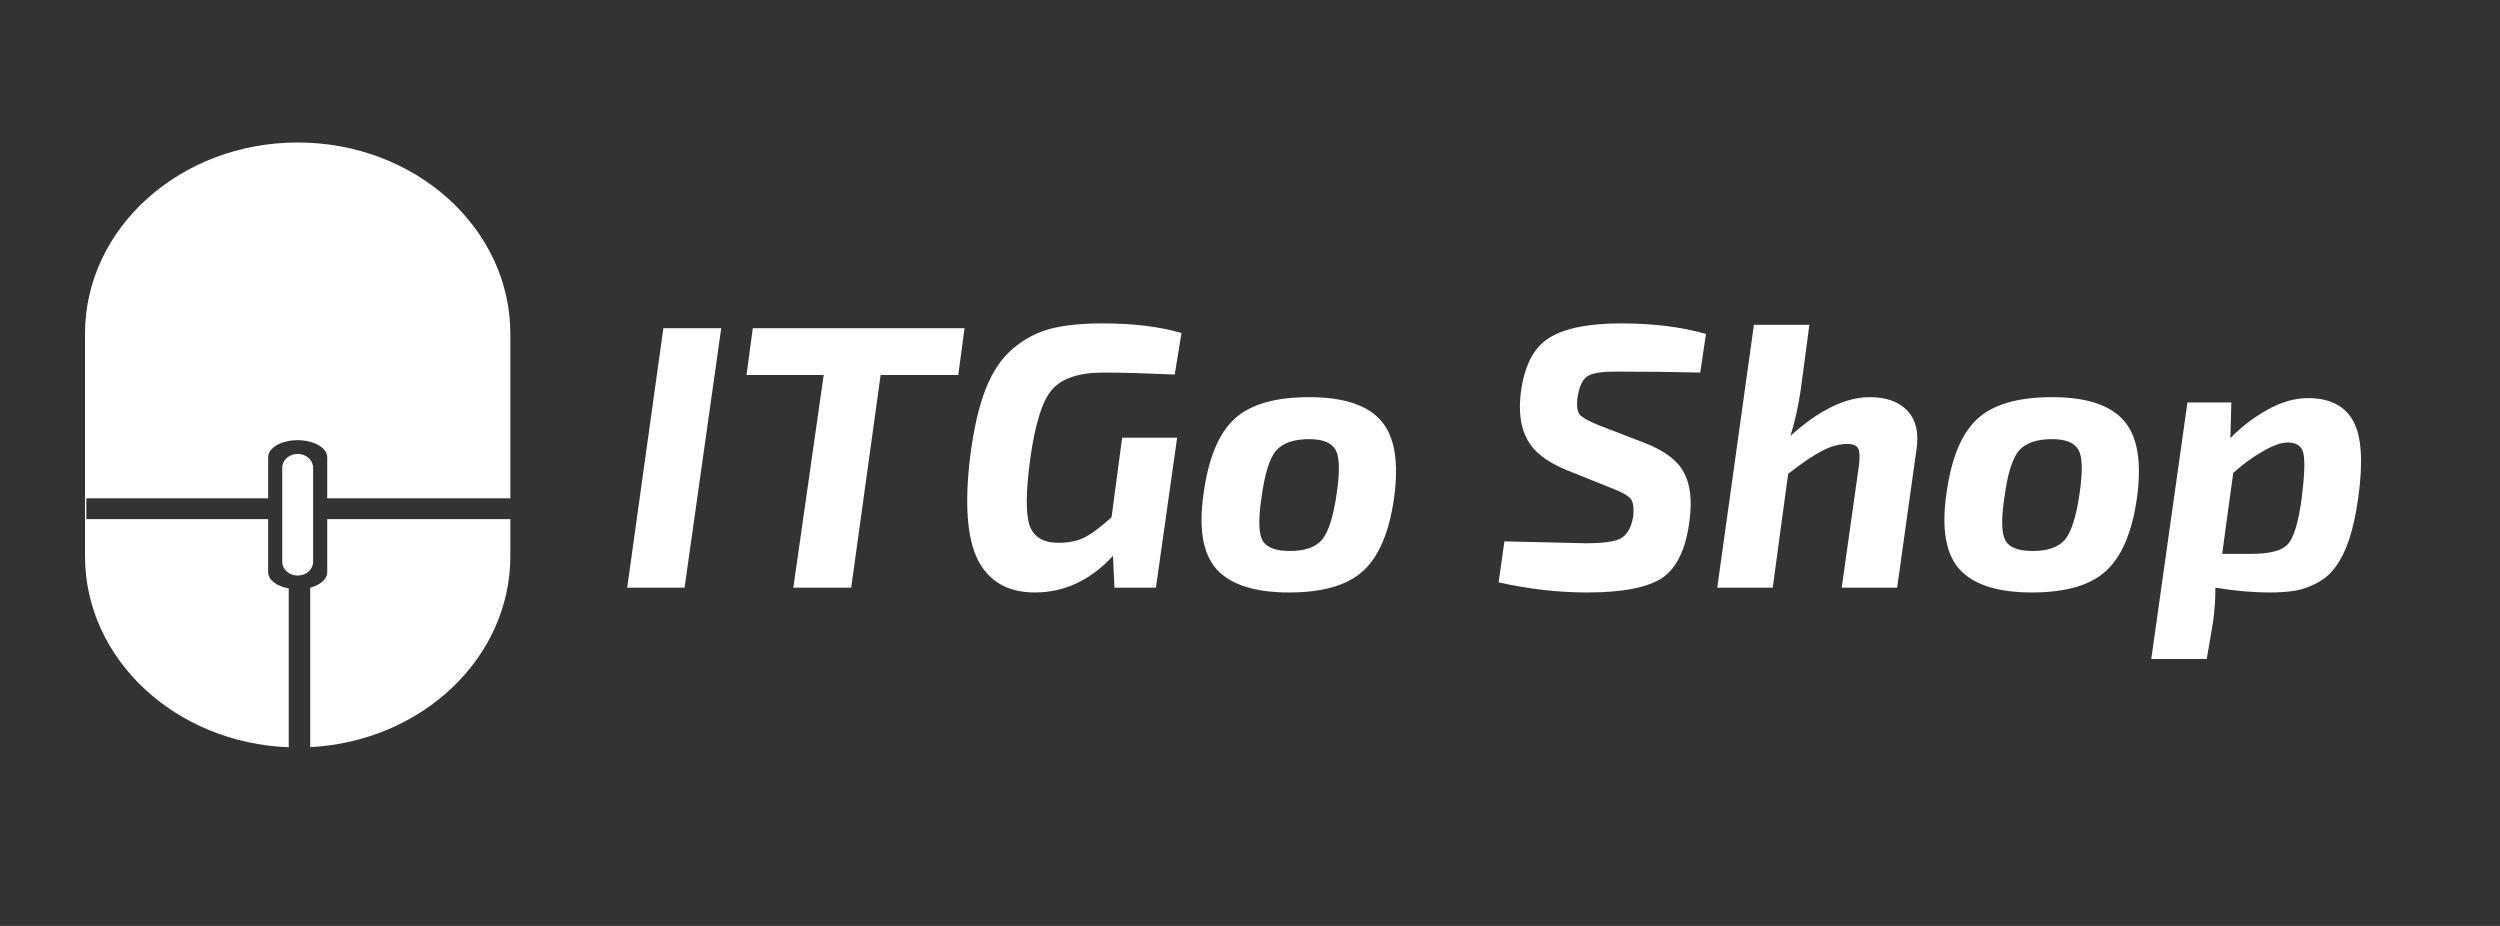 <?xml version="1.0" encoding="UTF-8"?><svg xmlns="http://www.w3.org/2000/svg" xmlns:xlink="http://www.w3.org/1999/xlink" width="81pt" zoomAndPan="magnify" viewBox="0 0 81 30" height="30pt" preserveAspectRatio="xMidYMid meet" version="1.2"><rect x="0" y="0" width="81" height="30" fill="#333333" stroke="none"/><defs><g/><clipPath xml:id="clip1" id="clip1"><path d="M 10 16 L 16.539 16 L 16.539 24.211 L 10 24.211 Z M 10 16 "/></clipPath><clipPath xml:id="clip2" id="clip2"><path d="M 2.75 4.617 L 16.539 4.617 L 16.539 24.211 L 2.75 24.211 Z M 2.75 4.617 "/></clipPath></defs><g xml:id="surface1" id="surface1"><g clip-rule="nonzero" clip-path="url(#clip1)"><path style=" stroke:none;fill-rule:nonzero;fill:rgb(100%,100%,100%);fill-opacity:1;" d="M 10.602 16.82 L 10.602 18.543 C 10.602 18.766 10.375 18.953 10.051 19.043 L 10.051 24.207 C 13.668 24.02 16.535 21.32 16.535 18.02 L 16.535 16.82 Z M 10.602 16.82 "/></g><g clip-rule="nonzero" clip-path="url(#clip2)"><path style=" stroke:none;fill-rule:nonzero;fill:rgb(100%,100%,100%);fill-opacity:1;" d="M 9.355 24.211 L 9.355 19.066 C 8.969 18.996 8.688 18.789 8.688 18.543 L 8.688 16.82 L 2.797 16.82 L 2.797 16.145 L 8.688 16.145 L 8.688 14.812 C 8.688 14.508 9.117 14.262 9.645 14.262 C 10.172 14.262 10.602 14.508 10.602 14.812 L 10.602 16.145 L 16.535 16.145 L 16.535 10.816 C 16.535 7.391 13.453 4.617 9.645 4.617 C 5.84 4.617 2.754 7.391 2.754 10.816 L 2.754 18.02 C 2.754 21.355 5.684 24.074 9.355 24.211 Z M 9.355 24.211 "/></g><path style=" stroke:none;fill-rule:nonzero;fill:rgb(100%,100%,100%);fill-opacity:1;" d="M 10.145 18.199 C 10.145 18.449 9.922 18.648 9.645 18.648 C 9.367 18.648 9.145 18.449 9.145 18.199 L 9.145 15.156 C 9.145 14.91 9.367 14.707 9.645 14.707 C 9.922 14.707 10.145 14.91 10.145 15.156 Z M 10.145 18.199 "/><g style="fill:rgb(100%,100%,100%);fill-opacity:1;"><g transform="translate(19.977, 19.04)"><path style="stroke:none;" d="M 2.203 0 L 0.344 0 L 1.516 -8.406 L 3.391 -8.406 Z M 2.203 0 "/></g></g><g style="fill:rgb(100%,100%,100%);fill-opacity:1;"><g transform="translate(23.532, 19.04)"><path style="stroke:none;" d="M 7.516 -6.891 L 5 -6.891 L 4.047 0 L 2.172 0 L 3.156 -6.891 L 0.656 -6.891 L 0.859 -8.406 L 7.719 -8.406 Z M 7.516 -6.891 "/></g></g><g style="fill:rgb(100%,100%,100%);fill-opacity:1;"><g transform="translate(30.764, 19.04)"><path style="stroke:none;" d="M 5.594 -4.859 L 7.375 -4.859 L 6.688 0 L 5.344 0 L 5.297 -1.031 C 4.566 -0.238 3.723 0.156 2.766 0.156 C 1.898 0.156 1.285 -0.191 0.922 -0.891 C 0.566 -1.598 0.484 -2.723 0.672 -4.266 C 0.785 -5.148 0.953 -5.875 1.172 -6.438 C 1.398 -7.008 1.695 -7.445 2.062 -7.75 C 2.426 -8.062 2.832 -8.273 3.281 -8.391 C 3.727 -8.504 4.285 -8.562 4.953 -8.562 C 5.961 -8.562 6.816 -8.457 7.516 -8.25 L 7.297 -6.906 C 6.379 -6.945 5.609 -6.969 4.984 -6.969 C 4.191 -6.969 3.633 -6.781 3.312 -6.406 C 3 -6.039 2.766 -5.281 2.609 -4.125 C 2.473 -3.094 2.469 -2.391 2.594 -2.016 C 2.727 -1.641 3.039 -1.453 3.531 -1.453 C 3.875 -1.453 4.164 -1.516 4.406 -1.641 C 4.645 -1.773 4.926 -1.988 5.25 -2.281 Z M 5.594 -4.859 "/></g></g><g style="fill:rgb(100%,100%,100%);fill-opacity:1;"><g transform="translate(38.592, 19.04)"><path style="stroke:none;" d="M 3.828 -6.172 C 4.941 -6.172 5.719 -5.914 6.156 -5.406 C 6.594 -4.906 6.734 -4.078 6.578 -2.922 C 6.422 -1.797 6.082 -1 5.562 -0.531 C 5.051 -0.07 4.254 0.156 3.172 0.156 C 2.066 0.156 1.285 -0.094 0.828 -0.594 C 0.379 -1.094 0.238 -1.914 0.406 -3.062 C 0.562 -4.195 0.895 -5 1.406 -5.469 C 1.914 -5.938 2.723 -6.172 3.828 -6.172 Z M 3.828 -4.812 C 3.328 -4.812 2.969 -4.688 2.75 -4.438 C 2.539 -4.188 2.383 -3.68 2.281 -2.922 C 2.176 -2.223 2.188 -1.758 2.312 -1.531 C 2.438 -1.301 2.734 -1.188 3.203 -1.188 C 3.691 -1.188 4.039 -1.312 4.25 -1.562 C 4.457 -1.82 4.613 -2.32 4.719 -3.062 C 4.82 -3.758 4.812 -4.223 4.688 -4.453 C 4.562 -4.691 4.273 -4.812 3.828 -4.812 Z M 3.828 -4.812 "/></g></g><g style="fill:rgb(100%,100%,100%);fill-opacity:1;"><g transform="translate(45.726, 19.04)"><path style="stroke:none;" d=""/></g></g><g style="fill:rgb(100%,100%,100%);fill-opacity:1;"><g transform="translate(48.368, 19.04)"><path style="stroke:none;" d="M 3.938 -3.188 L 2.344 -3.828 C 1.727 -4.086 1.316 -4.414 1.109 -4.812 C 0.898 -5.207 0.832 -5.707 0.906 -6.312 C 1.02 -7.195 1.328 -7.789 1.828 -8.094 C 2.328 -8.406 3.102 -8.562 4.156 -8.562 C 5.207 -8.562 6.125 -8.445 6.906 -8.219 L 6.719 -6.969 C 5.988 -6.988 5.117 -7 4.109 -7 C 3.617 -7.008 3.285 -6.969 3.109 -6.875 C 2.93 -6.789 2.812 -6.566 2.75 -6.203 C 2.707 -5.922 2.727 -5.723 2.812 -5.609 C 2.906 -5.504 3.109 -5.391 3.422 -5.266 L 4.922 -4.688 C 5.566 -4.438 5.988 -4.117 6.188 -3.734 C 6.395 -3.359 6.457 -2.844 6.375 -2.188 C 6.258 -1.258 5.961 -0.633 5.484 -0.312 C 5.004 0 4.195 0.156 3.062 0.156 C 2.125 0.156 1.164 0.047 0.188 -0.172 L 0.375 -1.5 C 2.094 -1.457 2.969 -1.438 3 -1.438 C 3.562 -1.438 3.941 -1.488 4.141 -1.594 C 4.348 -1.707 4.484 -1.941 4.547 -2.297 C 4.578 -2.578 4.551 -2.77 4.469 -2.875 C 4.383 -2.977 4.207 -3.082 3.938 -3.188 Z M 3.938 -3.188 "/></g></g><g style="fill:rgb(100%,100%,100%);fill-opacity:1;"><g transform="translate(55.405, 19.04)"><path style="stroke:none;" d="M 3.219 -8.516 L 2.938 -6.406 C 2.863 -5.895 2.754 -5.398 2.609 -4.922 C 3.535 -5.754 4.391 -6.172 5.172 -6.172 C 5.723 -6.172 6.133 -6.02 6.406 -5.719 C 6.676 -5.426 6.77 -5.008 6.688 -4.469 L 6.062 0 L 4.266 0 L 4.828 -3.984 C 4.859 -4.242 4.848 -4.422 4.797 -4.516 C 4.742 -4.609 4.629 -4.656 4.453 -4.656 C 4.18 -4.656 3.898 -4.578 3.609 -4.422 C 3.328 -4.273 2.969 -4.031 2.531 -3.688 L 2.031 0 L 0.234 0 L 1.422 -8.516 Z M 3.219 -8.516 "/></g></g><g style="fill:rgb(100%,100%,100%);fill-opacity:1;"><g transform="translate(62.661, 19.04)"><path style="stroke:none;" d="M 3.828 -6.172 C 4.941 -6.172 5.719 -5.914 6.156 -5.406 C 6.594 -4.906 6.734 -4.078 6.578 -2.922 C 6.422 -1.797 6.082 -1 5.562 -0.531 C 5.051 -0.07 4.254 0.156 3.172 0.156 C 2.066 0.156 1.285 -0.094 0.828 -0.594 C 0.379 -1.094 0.238 -1.914 0.406 -3.062 C 0.562 -4.195 0.895 -5 1.406 -5.469 C 1.914 -5.938 2.723 -6.172 3.828 -6.172 Z M 3.828 -4.812 C 3.328 -4.812 2.969 -4.688 2.75 -4.438 C 2.539 -4.188 2.383 -3.68 2.281 -2.922 C 2.176 -2.223 2.188 -1.758 2.312 -1.531 C 2.438 -1.301 2.734 -1.188 3.203 -1.188 C 3.691 -1.188 4.039 -1.312 4.25 -1.562 C 4.457 -1.82 4.613 -2.32 4.719 -3.062 C 4.82 -3.758 4.812 -4.223 4.688 -4.453 C 4.562 -4.691 4.273 -4.812 3.828 -4.812 Z M 3.828 -4.812 "/></g></g><g style="fill:rgb(100%,100%,100%);fill-opacity:1;"><g transform="translate(69.795, 19.04)"><path style="stroke:none;" d="M 2.5 -6 L 2.469 -4.844 C 2.82 -5.207 3.223 -5.516 3.672 -5.766 C 4.117 -6.016 4.555 -6.141 4.984 -6.141 C 5.691 -6.141 6.18 -5.891 6.453 -5.391 C 6.723 -4.898 6.773 -4.066 6.609 -2.891 C 6.535 -2.367 6.438 -1.922 6.312 -1.547 C 6.188 -1.18 6.039 -0.891 5.875 -0.672 C 5.719 -0.453 5.52 -0.281 5.281 -0.156 C 5.051 -0.031 4.82 0.051 4.594 0.094 C 4.363 0.133 4.086 0.156 3.766 0.156 C 3.18 0.156 2.586 0.102 1.984 0 C 1.984 0.383 1.957 0.758 1.906 1.125 L 1.703 2.312 L -0.094 2.312 L 1.078 -6 Z M 2.203 -1.094 L 3.125 -1.094 C 3.738 -1.094 4.141 -1.195 4.328 -1.406 C 4.523 -1.613 4.676 -2.113 4.781 -2.906 C 4.875 -3.664 4.891 -4.156 4.828 -4.375 C 4.773 -4.594 4.609 -4.703 4.328 -4.703 C 4.117 -4.703 3.852 -4.609 3.531 -4.422 C 3.207 -4.242 2.883 -4.008 2.562 -3.719 Z M 2.203 -1.094 "/></g></g></g></svg>